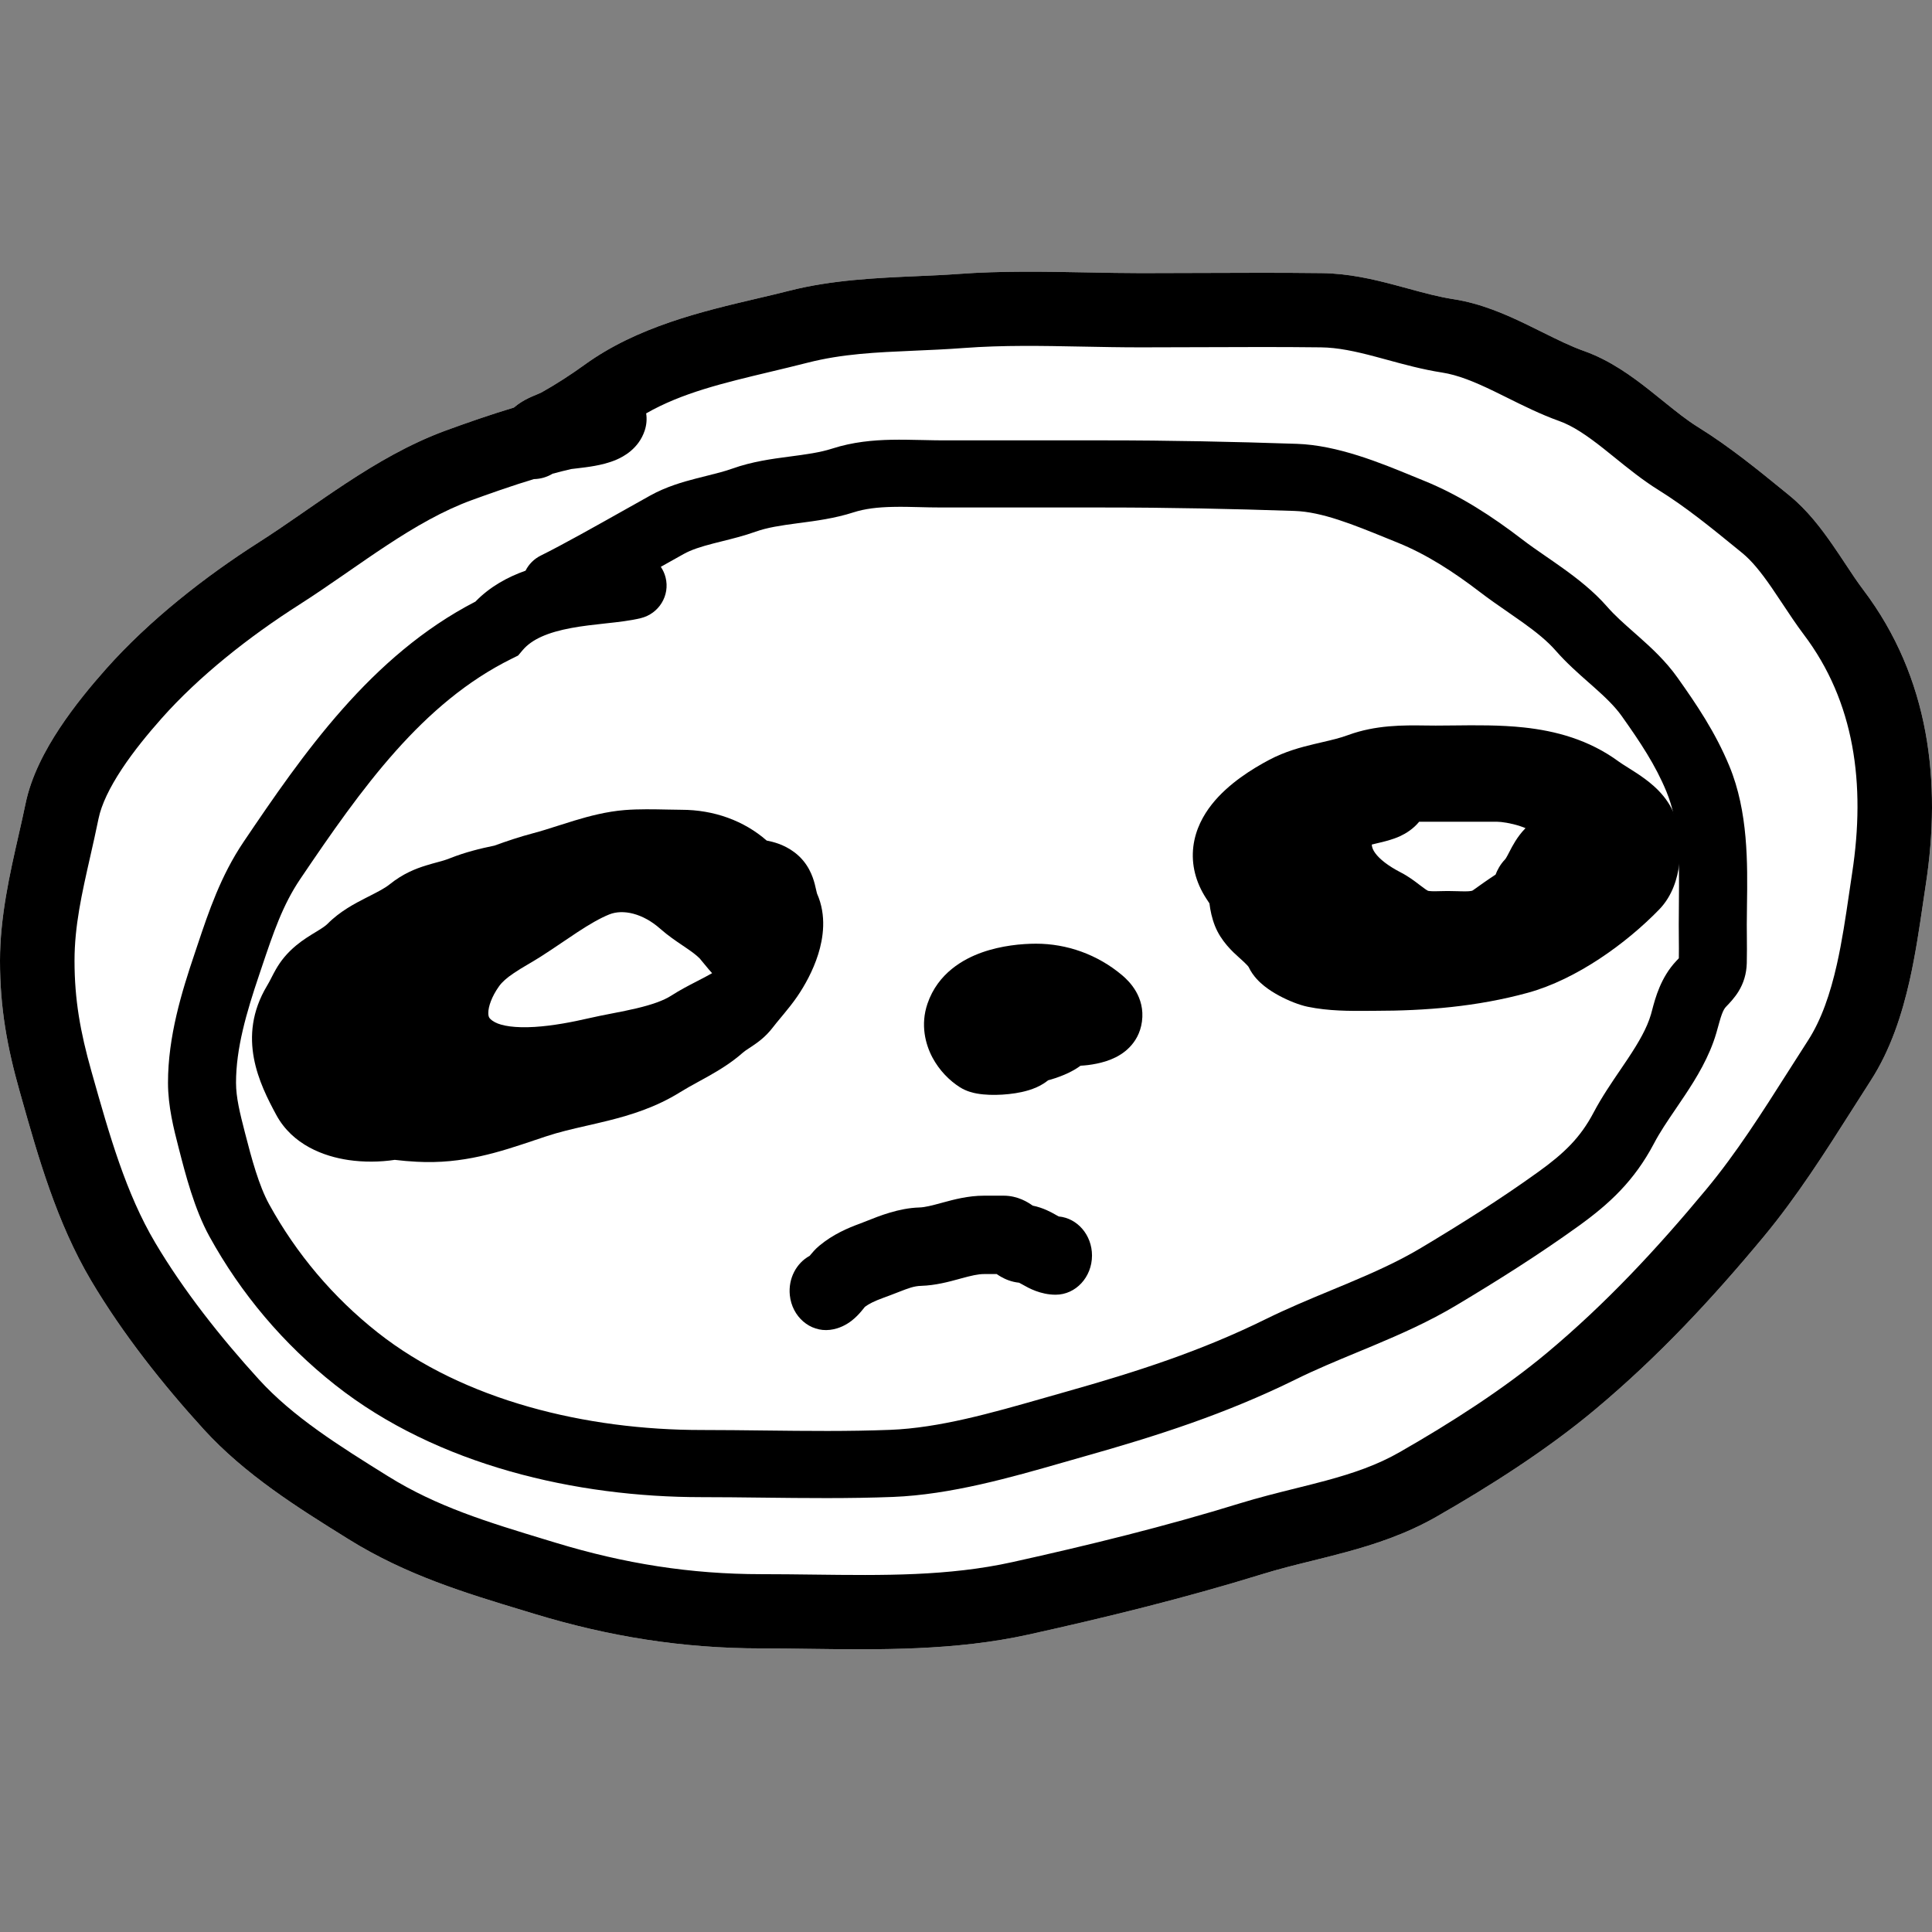 <svg width="128" height="128" viewBox="0 0 128 128" fill="none" xmlns="http://www.w3.org/2000/svg">
<rect x="0" y="0" width="128" height="128" fill="#808080" stroke="none"/>
<path fill-rule="evenodd" clip-rule="evenodd" d="M72.072 18.049C73.283 18.072 74.463 18.095 75.591 18.095C76.897 18.095 78.215 18.089 79.537 18.084C82.206 18.073 84.899 18.063 87.573 18.095C89.344 18.116 90.98 18.502 92.392 18.876C92.712 18.96 93.016 19.043 93.308 19.123C94.389 19.417 95.32 19.671 96.294 19.821C98.124 20.103 99.775 20.834 101.158 21.504C101.531 21.685 101.88 21.858 102.213 22.023C103.21 22.518 104.057 22.939 104.95 23.257C106.668 23.868 108.114 24.925 109.287 25.85C109.627 26.118 109.94 26.371 110.236 26.61C111.055 27.271 111.739 27.824 112.484 28.287C114.578 29.586 116.464 31.125 118.217 32.555C118.332 32.649 118.446 32.742 118.56 32.835C119.744 33.8 120.676 35.033 121.424 36.115C121.762 36.602 122.046 37.033 122.31 37.432C122.702 38.026 123.047 38.548 123.447 39.078C127.868 44.924 128.621 51.851 127.592 58.58C127.532 58.972 127.471 59.383 127.409 59.808C127.174 61.414 126.909 63.22 126.517 64.965C126.016 67.189 125.265 69.539 123.941 71.59C123.541 72.211 123.136 72.848 122.725 73.496C120.952 76.288 119.056 79.274 116.854 81.926C113.444 86.034 109.877 89.873 105.695 93.372C102.475 96.067 98.704 98.463 95.175 100.483C93.163 101.634 91.105 102.308 89.163 102.835C88.342 103.057 87.592 103.243 86.87 103.422C85.767 103.695 84.728 103.952 83.601 104.3C78.52 105.871 73.288 107.156 68.155 108.292C63.289 109.369 58.268 109.302 53.595 109.24C52.525 109.225 51.474 109.211 50.446 109.211C45.23 109.211 40.355 108.428 35.401 106.922C35.158 106.848 34.916 106.775 34.673 106.701C30.825 105.537 26.909 104.352 23.092 101.976L22.887 101.848C19.799 99.926 16.245 97.714 13.493 94.693C10.806 91.744 8.132 88.375 6.039 84.847C3.753 80.993 2.515 76.602 1.414 72.698C1.375 72.56 1.336 72.421 1.297 72.284C0.483 69.4 0 66.802 0 63.653C0 60.742 0.654 57.87 1.235 55.318C1.399 54.599 1.557 53.905 1.693 53.243C2.064 51.438 2.984 49.707 3.945 48.252C4.925 46.769 6.057 45.409 7.009 44.336C9.886 41.093 13.596 38.194 17.131 35.941C18.05 35.354 18.974 34.72 19.936 34.055C20.044 33.98 20.151 33.906 20.259 33.831C21.112 33.241 21.997 32.628 22.895 32.037C24.918 30.706 27.13 29.401 29.564 28.513C30.952 28.007 32.491 27.469 34.045 27.002C34.38 26.716 34.719 26.522 34.995 26.387C35.203 26.285 35.427 26.193 35.562 26.137C35.584 26.128 35.604 26.12 35.621 26.113C35.777 26.047 35.843 26.016 35.884 25.994C36.761 25.508 37.855 24.803 38.694 24.193C42.2 21.644 46.518 20.631 50.194 19.769C50.922 19.598 51.626 19.433 52.293 19.262C55.123 18.541 58.12 18.411 60.804 18.294C61.75 18.253 62.657 18.213 63.504 18.15C66.328 17.94 69.279 17.996 72.072 18.049Z" fill="white"/>
<path fill-rule="evenodd" clip-rule="evenodd" d="M72.072 18.049C73.283 18.072 74.463 18.095 75.591 18.095C76.897 18.095 78.215 18.089 79.537 18.084C82.206 18.073 84.899 18.063 87.573 18.095C89.344 18.116 90.98 18.502 92.392 18.876C92.712 18.96 93.016 19.043 93.308 19.123C94.389 19.417 95.32 19.671 96.294 19.821C98.124 20.103 99.775 20.834 101.158 21.504C101.531 21.685 101.88 21.858 102.213 22.023C103.21 22.518 104.057 22.939 104.95 23.257C106.668 23.868 108.114 24.925 109.287 25.85C109.627 26.118 109.94 26.371 110.236 26.61C111.055 27.271 111.739 27.824 112.484 28.287C114.578 29.586 116.464 31.125 118.217 32.555C118.332 32.649 118.446 32.742 118.56 32.835C119.744 33.8 120.676 35.033 121.424 36.115C121.762 36.602 122.046 37.033 122.31 37.432C122.702 38.026 123.047 38.548 123.447 39.078C127.868 44.924 128.621 51.851 127.592 58.58C127.532 58.972 127.471 59.383 127.409 59.808C127.174 61.414 126.909 63.22 126.517 64.965C126.016 67.189 125.265 69.539 123.941 71.59C123.541 72.211 123.136 72.848 122.725 73.496C120.952 76.288 119.056 79.274 116.854 81.926C113.444 86.034 109.877 89.873 105.695 93.372C102.475 96.067 98.704 98.463 95.175 100.483C93.163 101.634 91.105 102.308 89.163 102.835C88.342 103.057 87.592 103.243 86.87 103.422C85.767 103.695 84.728 103.952 83.601 104.3C78.52 105.871 73.288 107.156 68.155 108.292C63.289 109.369 58.268 109.302 53.595 109.24C52.525 109.225 51.474 109.211 50.446 109.211C45.23 109.211 40.355 108.428 35.401 106.922C35.158 106.848 34.916 106.775 34.673 106.701C30.825 105.537 26.909 104.352 23.092 101.976L22.887 101.848C19.799 99.926 16.245 97.714 13.493 94.693C10.806 91.744 8.132 88.375 6.039 84.847C3.753 80.993 2.515 76.602 1.414 72.698C1.375 72.56 1.336 72.421 1.297 72.284C0.483 69.4 0 66.802 0 63.653C0 60.742 0.654 57.87 1.235 55.318C1.399 54.599 1.557 53.905 1.693 53.243C2.064 51.438 2.984 49.707 3.945 48.252C4.925 46.769 6.057 45.409 7.009 44.336C9.886 41.093 13.596 38.194 17.131 35.94C18.05 35.354 18.974 34.72 19.936 34.055C20.044 33.98 20.151 33.906 20.259 33.831C21.112 33.241 21.997 32.628 22.895 32.037C24.918 30.706 27.13 29.401 29.564 28.513C30.952 28.007 32.491 27.469 34.045 27.002C34.38 26.716 34.719 26.522 34.995 26.387C35.203 26.285 35.427 26.193 35.562 26.137C35.584 26.128 35.604 26.12 35.621 26.113C35.777 26.047 35.843 26.016 35.884 25.994C36.761 25.508 37.855 24.803 38.694 24.193C42.2 21.644 46.518 20.631 50.194 19.769C50.922 19.598 51.626 19.433 52.293 19.262C55.123 18.541 58.12 18.411 60.804 18.294C61.75 18.253 62.657 18.213 63.504 18.15C66.328 17.94 69.279 17.996 72.072 18.049ZM36.612 31.384C37.033 31.271 37.448 31.166 37.854 31.073C37.845 31.076 37.853 31.074 37.904 31.068C37.962 31.061 38.077 31.047 38.283 31.023C38.576 30.988 38.99 30.94 39.407 30.864C39.803 30.792 40.345 30.672 40.861 30.446C41.276 30.264 42.305 29.747 42.711 28.533C42.839 28.151 42.867 27.759 42.81 27.387C45.176 26.032 47.914 25.378 51.021 24.637C51.828 24.444 52.66 24.246 53.517 24.027C55.815 23.442 58.033 23.345 60.53 23.236C61.585 23.191 62.69 23.143 63.872 23.055C66.46 22.862 69.019 22.911 71.694 22.963C72.962 22.988 74.256 23.013 75.591 23.013C76.94 23.013 78.279 23.008 79.612 23.002C82.256 22.992 84.877 22.981 87.513 23.013C88.636 23.026 89.777 23.272 91.123 23.629C91.363 23.692 91.614 23.761 91.875 23.832C92.984 24.135 94.259 24.484 95.539 24.681C96.591 24.844 97.682 25.29 99 25.928C99.261 26.054 99.537 26.192 99.826 26.335C100.877 26.858 102.09 27.462 103.289 27.889C104.196 28.211 105.108 28.828 106.222 29.706C106.447 29.884 106.688 30.078 106.941 30.283C107.818 30.993 108.842 31.821 109.873 32.461C111.686 33.586 113.343 34.937 115.154 36.414C115.247 36.49 115.34 36.565 115.433 36.642C116.056 37.149 116.667 37.906 117.359 38.905C117.565 39.204 117.798 39.554 118.044 39.925C118.513 40.632 119.029 41.41 119.503 42.037C122.869 46.488 123.614 51.932 122.71 57.839C122.641 58.295 122.574 58.749 122.508 59.201C122.276 60.783 122.046 62.345 121.699 63.89C121.256 65.859 120.664 67.573 119.788 68.931C119.344 69.619 118.909 70.303 118.479 70.979C116.718 73.751 115.031 76.404 113.049 78.792C109.753 82.763 106.396 86.362 102.52 89.606C99.617 92.035 96.127 94.266 92.715 96.218C91.238 97.064 89.645 97.607 87.866 98.089C87.271 98.251 86.608 98.416 85.915 98.589C84.685 98.895 83.358 99.225 82.138 99.603C77.236 101.118 72.148 102.37 67.084 103.491C62.835 104.432 58.529 104.378 53.9 104.321C52.769 104.307 51.619 104.293 50.446 104.293C45.755 104.293 41.365 103.593 36.842 102.218C36.649 102.159 36.458 102.101 36.268 102.044C32.288 100.837 28.954 99.826 25.709 97.805C22.451 95.777 19.421 93.882 17.149 91.388C14.607 88.597 12.161 85.499 10.29 82.345C8.337 79.053 7.251 75.207 6.095 71.112L6.05 70.952C5.321 68.368 4.937 66.232 4.937 63.653C4.937 61.346 5.422 59.204 5.976 56.761C6.158 55.956 6.348 55.117 6.53 54.229C6.719 53.309 7.256 52.187 8.07 50.955C8.866 49.749 9.827 48.587 10.708 47.593C13.195 44.79 16.513 42.173 19.792 40.083C20.798 39.441 21.79 38.76 22.752 38.095C22.861 38.02 22.969 37.945 23.077 37.87C23.935 37.276 24.77 36.698 25.617 36.141C27.523 34.886 29.361 33.825 31.262 33.132C32.596 32.645 33.997 32.157 35.368 31.742C35.807 31.735 36.238 31.611 36.612 31.384Z" fill="black"/>
<path fill-rule="evenodd" clip-rule="evenodd" d="M61.206 29.155C61.669 29.165 62.1 29.175 62.44 29.175H73.207C77.463 29.175 81.683 29.263 85.92 29.405C88.618 29.495 91.477 30.672 93.579 31.538C93.835 31.643 94.079 31.744 94.311 31.837C96.733 32.815 98.903 34.243 100.829 35.722C101.338 36.113 101.83 36.452 102.373 36.827C102.736 37.077 103.121 37.342 103.55 37.65C104.523 38.348 105.591 39.179 106.482 40.2C106.977 40.768 107.543 41.268 108.237 41.882C108.355 41.986 108.476 42.093 108.601 42.204C109.41 42.923 110.362 43.798 111.142 44.899C112.402 46.675 113.642 48.505 114.572 50.748C115.83 53.784 115.781 57.212 115.742 59.96C115.736 60.415 115.729 60.851 115.729 61.263C115.729 61.498 115.731 61.752 115.734 62.017C115.739 62.592 115.744 63.217 115.729 63.806C115.71 64.518 115.519 65.141 115.174 65.698C114.918 66.111 114.583 66.461 114.402 66.649C114.384 66.669 114.367 66.687 114.351 66.703C114.264 66.794 114.179 66.924 114.079 67.192C114.026 67.334 113.975 67.498 113.915 67.712C113.897 67.773 113.875 67.854 113.85 67.943C113.806 68.103 113.754 68.289 113.71 68.442C113.248 70.022 112.397 71.408 111.63 72.564C111.411 72.895 111.201 73.203 111.002 73.496C110.45 74.308 109.977 75.004 109.585 75.749C108.271 78.246 106.612 79.766 104.587 81.225C101.94 83.131 99.231 84.837 96.483 86.48C94.678 87.56 92.799 88.389 91.013 89.139C90.64 89.295 90.273 89.447 89.912 89.597C88.5 90.183 87.167 90.736 85.862 91.38C81.206 93.678 76.644 95.136 71.809 96.499C71.373 96.622 70.924 96.751 70.465 96.883C67.015 97.873 62.995 99.027 59.155 99.176C56.27 99.288 53.323 99.254 50.45 99.221C49.101 99.205 47.769 99.19 46.467 99.19C38.226 99.19 28.984 97.107 22.205 91.755C18.783 89.053 15.964 85.714 13.872 81.913C12.878 80.106 12.278 77.769 11.863 76.151L11.859 76.139C11.848 76.093 11.836 76.047 11.824 76.001C11.519 74.814 11.13 73.305 11.13 71.733C11.13 68.667 12.039 65.714 12.896 63.177C12.961 62.985 13.026 62.791 13.091 62.595C13.821 60.415 14.625 58.016 16.141 55.772C20.053 49.979 24.571 43.433 31.498 39.858C32.475 38.852 33.657 38.221 34.819 37.809C35.029 37.389 35.375 37.031 35.831 36.806C37.255 36.103 39.506 34.837 41.382 33.782C42.008 33.43 42.591 33.102 43.089 32.825C44.127 32.249 45.225 31.933 46.13 31.699C46.388 31.633 46.625 31.574 46.848 31.518C47.486 31.359 48.004 31.23 48.52 31.046C49.818 30.58 51.162 30.401 52.248 30.257L52.27 30.255C53.428 30.101 54.322 29.983 55.14 29.719C56.498 29.281 57.839 29.161 59.053 29.136C59.698 29.122 60.489 29.14 61.206 29.155ZM43.78 37.553C43.923 37.763 44.032 38 44.097 38.259C44.397 39.451 43.661 40.658 42.453 40.954C41.755 41.125 40.92 41.216 40.207 41.293L40.123 41.302C39.35 41.387 38.601 41.468 37.859 41.605C36.3 41.893 35.237 42.352 34.627 43.075L34.325 43.432L33.903 43.641C27.989 46.559 23.976 52.192 19.891 58.239C18.727 59.962 18.106 61.807 17.338 64.091C17.283 64.253 17.228 64.417 17.172 64.584C16.318 67.111 15.637 69.457 15.637 71.733C15.637 72.712 15.89 73.727 16.229 75.046C16.676 76.788 17.155 78.558 17.833 79.79C19.642 83.076 22.073 85.954 25.021 88.281C30.74 92.797 38.857 94.741 46.467 94.741C47.884 94.741 49.276 94.758 50.653 94.774C53.46 94.806 56.206 94.838 58.978 94.731C62.225 94.605 65.671 93.621 69.194 92.614C69.652 92.483 70.111 92.352 70.571 92.222C75.319 90.883 79.564 89.514 83.846 87.402C85.298 86.685 86.804 86.061 88.229 85.47C88.575 85.326 88.916 85.185 89.25 85.045C91.003 84.309 92.633 83.582 94.147 82.676C96.841 81.065 99.428 79.433 101.93 77.631C103.635 76.404 104.707 75.369 105.585 73.699C106.105 72.712 106.779 71.72 107.368 70.856C107.541 70.6 107.707 70.356 107.86 70.127C108.59 69.026 109.116 68.109 109.38 67.208C109.404 67.124 109.431 67.023 109.461 66.909C109.664 66.137 110.03 64.751 111.06 63.664C111.122 63.599 111.166 63.552 111.211 63.505C111.217 63.498 111.222 63.492 111.227 63.487C111.235 63.046 111.232 62.62 111.227 62.163C111.225 61.879 111.222 61.583 111.222 61.263C111.222 60.742 111.227 60.234 111.232 59.74C111.259 56.943 111.281 54.558 110.4 52.432C109.674 50.68 108.687 49.194 107.45 47.45C106.988 46.799 106.377 46.214 105.585 45.509C105.482 45.418 105.376 45.324 105.265 45.227C104.582 44.625 103.77 43.909 103.066 43.102C102.523 42.48 101.797 41.891 100.9 41.248C100.617 41.045 100.291 40.819 99.948 40.582C99.321 40.148 98.638 39.676 98.062 39.233C96.3 37.881 94.496 36.718 92.604 35.954C92.362 35.856 92.122 35.759 91.885 35.662C89.633 34.746 87.584 33.912 85.767 33.851C81.568 33.71 77.399 33.623 73.207 33.623H62.44C61.831 33.623 61.338 33.61 60.876 33.598C60.306 33.583 59.784 33.57 59.148 33.583C58.149 33.604 57.304 33.701 56.541 33.947C55.32 34.341 54.057 34.507 53.027 34.643C52.966 34.651 52.906 34.658 52.847 34.666C51.705 34.818 50.832 34.949 50.06 35.226C49.307 35.496 48.48 35.701 47.793 35.872C47.608 35.918 47.432 35.961 47.272 36.003C46.428 36.221 45.803 36.422 45.298 36.703C44.871 36.94 44.352 37.232 43.78 37.553Z" fill="black"/>
<path fill-rule="evenodd" clip-rule="evenodd" d="M44.21 53.635C44.553 53.643 44.87 53.65 45.143 53.65C47.304 53.65 49.295 54.377 50.794 55.689C51.205 55.77 51.938 55.939 52.649 56.479C53.552 57.165 53.85 58.076 53.98 58.572C54.018 58.714 54.091 59.039 54.105 59.101C54.106 59.107 54.107 59.111 54.107 59.111C54.121 59.166 54.129 59.195 54.132 59.206C54.781 60.667 54.537 62.173 54.208 63.222C53.863 64.322 53.304 65.314 52.822 66.018C52.53 66.445 52.208 66.842 51.933 67.175C51.864 67.258 51.799 67.337 51.737 67.411C51.53 67.66 51.355 67.871 51.188 68.088C50.723 68.694 50.2 69.064 49.855 69.296C49.75 69.366 49.665 69.422 49.595 69.468C49.401 69.597 49.315 69.653 49.207 69.749C48.475 70.397 47.662 70.89 46.964 71.285C46.685 71.442 46.437 71.578 46.206 71.704C45.794 71.93 45.438 72.126 45.065 72.358C43.45 73.364 41.79 73.872 40.294 74.246C39.766 74.377 39.281 74.488 38.821 74.593C37.886 74.807 37.053 74.998 36.165 75.292C35.931 75.37 35.696 75.449 35.46 75.528C33.115 76.317 30.679 77.137 27.612 76.969C27.124 76.942 26.639 76.904 26.155 76.844C25.167 76.992 24.102 77.004 23.088 76.855C21.47 76.617 19.378 75.86 18.296 73.852C17.209 71.835 15.648 68.719 17.693 65.308C17.788 65.15 17.865 65.004 17.953 64.833C17.964 64.812 17.976 64.789 17.988 64.764C18.065 64.615 18.169 64.412 18.28 64.218C18.592 63.678 18.989 63.162 19.634 62.627C20.074 62.262 20.572 61.961 20.901 61.761C20.948 61.732 20.993 61.706 21.033 61.681C21.418 61.444 21.593 61.316 21.704 61.203C22.526 60.372 23.52 59.856 24.207 59.504C24.275 59.47 24.341 59.436 24.404 59.404C25.084 59.058 25.491 58.85 25.823 58.584C26.694 57.885 27.52 57.556 28.238 57.336C28.56 57.237 28.792 57.175 28.989 57.122C29.287 57.042 29.506 56.983 29.836 56.852C30.816 56.464 31.82 56.215 32.757 56.024C33.577 55.726 34.436 55.437 35.325 55.203C35.872 55.058 36.369 54.899 36.924 54.721C37.27 54.61 37.637 54.493 38.053 54.367C39.043 54.067 40.181 53.767 41.386 53.669C42.31 53.594 43.344 53.617 44.21 53.635ZM26.48 64.487C26.48 64.487 26.481 64.492 26.483 64.501C26.481 64.492 26.48 64.488 26.48 64.487ZM47.179 64.475C47.106 64.396 47.039 64.319 46.98 64.251C46.828 64.074 46.679 63.891 46.566 63.753C46.552 63.735 46.538 63.718 46.524 63.702C46.442 63.601 46.396 63.546 46.374 63.52C46.355 63.497 46.354 63.496 46.363 63.506C46.134 63.273 45.837 63.055 45.361 62.732C45.316 62.702 45.269 62.67 45.22 62.637C44.806 62.358 44.249 61.983 43.74 61.531C42.592 60.514 41.274 60.215 40.361 60.585C39.742 60.835 39.05 61.24 38.255 61.761C37.983 61.938 37.661 62.157 37.324 62.385C36.814 62.73 36.271 63.098 35.819 63.383C35.448 63.617 35.176 63.776 34.932 63.919C34.638 64.092 34.385 64.24 34.05 64.466C33.564 64.791 33.264 65.064 33.069 65.335C32.565 66.037 32.353 66.7 32.351 67.109C32.35 67.282 32.385 67.368 32.412 67.415C32.437 67.457 32.518 67.579 32.788 67.724C33.242 67.968 34.12 68.116 35.426 68.036C36.658 67.96 37.952 67.705 39.007 67.462C39.491 67.35 40.008 67.249 40.495 67.154C40.538 67.146 40.581 67.138 40.623 67.129C41.164 67.024 41.679 66.921 42.178 66.803C43.209 66.558 43.968 66.288 44.475 65.962C45.047 65.593 45.642 65.286 46.132 65.034L46.156 65.021C46.55 64.818 46.881 64.648 47.179 64.475Z" fill="black"/>
<path fill-rule="evenodd" clip-rule="evenodd" d="M100.97 48.197C103.046 48.422 105.255 48.992 107.254 50.462C107.395 50.566 107.583 50.684 107.895 50.879L107.936 50.905C108.237 51.093 108.625 51.339 109.004 51.621C109.68 52.124 110.807 53.084 111.128 54.63C111.288 55.4 111.365 56.338 111.249 57.275C111.136 58.185 110.806 59.349 109.923 60.259C107.762 62.485 104.466 64.883 101.225 65.773C97.85 66.7 94.419 66.969 91.084 66.969C90.92 66.969 90.75 66.97 90.574 66.972C89.424 66.979 88.035 66.988 86.642 66.701C86.068 66.583 85.345 66.289 84.753 65.97C84.44 65.802 84.088 65.588 83.765 65.329C83.487 65.107 83.02 64.692 82.725 64.067C82.72 64.058 82.693 64.018 82.625 63.944C82.513 63.823 82.376 63.697 82.138 63.481C82.118 63.463 82.096 63.443 82.072 63.422C81.69 63.079 80.898 62.366 80.493 61.342C80.293 60.836 80.186 60.323 80.129 59.854C80.052 59.737 79.978 59.623 79.906 59.512C79.218 58.45 78.916 57.277 79.062 56.083C79.203 54.94 79.725 54.001 80.29 53.287C81.382 51.908 82.989 50.924 84.094 50.339C85.139 49.785 86.191 49.507 87.056 49.3C87.241 49.256 87.415 49.216 87.58 49.177C88.25 49.021 88.777 48.898 89.31 48.702C91.155 48.024 92.983 48.047 94.45 48.066C94.681 48.069 94.902 48.072 95.114 48.072C95.49 48.072 95.888 48.067 96.302 48.063C97.758 48.046 99.403 48.027 100.97 48.197ZM94.023 54.444C93.628 54.923 93.146 55.218 92.771 55.393C92.249 55.635 91.646 55.774 91.301 55.853C91.264 55.861 91.23 55.869 91.2 55.877C91.072 55.907 90.968 55.932 90.883 55.955C90.897 56.165 90.978 56.335 91.11 56.517C91.401 56.921 91.966 57.37 92.815 57.807C93.321 58.068 93.752 58.398 94.019 58.603C94.038 58.617 94.056 58.631 94.073 58.644C94.373 58.873 94.505 58.965 94.612 59.019C94.629 59.023 94.701 59.039 94.862 59.045C94.983 59.05 95.12 59.049 95.303 59.044C95.335 59.043 95.37 59.042 95.408 59.041C95.559 59.037 95.746 59.032 95.922 59.032C96.153 59.032 96.397 59.039 96.592 59.045C96.652 59.047 96.708 59.049 96.757 59.05C96.997 59.057 97.162 59.057 97.299 59.048C97.429 59.039 97.496 59.023 97.529 59.013C97.555 59.005 97.565 58.999 97.576 58.992C97.597 58.976 97.619 58.961 97.641 58.945C98.076 58.634 98.573 58.28 99.086 57.945C99.193 57.661 99.381 57.28 99.727 56.923C99.73 56.918 99.749 56.894 99.783 56.839C99.838 56.75 99.894 56.644 99.994 56.451C100.004 56.433 100.014 56.413 100.024 56.393C100.192 56.067 100.516 55.438 101.033 54.906C101.046 54.893 101.058 54.88 101.07 54.867C100.967 54.824 100.848 54.778 100.713 54.734C100.089 54.528 99.459 54.444 99.204 54.444H94.023ZM101.458 55.078C101.458 55.078 101.455 55.075 101.45 55.071C101.456 55.075 101.458 55.078 101.458 55.078ZM98.926 58.484C98.922 58.499 98.922 58.496 98.927 58.481C98.927 58.482 98.927 58.483 98.926 58.484ZM90.536 56.067C90.536 56.067 90.536 56.067 90.536 56.067C90.536 56.067 90.536 56.067 90.536 56.067" fill="black"/>
<path fill-rule="evenodd" clip-rule="evenodd" d="M69.438 71.573C69.332 71.66 69.237 71.726 69.165 71.773C68.526 72.189 67.759 72.351 67.274 72.428C66.706 72.518 66.095 72.553 65.555 72.534C65.285 72.524 64.993 72.499 64.711 72.448C64.49 72.407 64.033 72.311 63.59 72.029C62.914 71.599 62.237 70.927 61.779 70.067C61.309 69.186 60.973 67.894 61.445 66.504C62.137 64.467 63.84 63.534 65.052 63.103C66.339 62.645 67.699 62.522 68.644 62.522C70.654 62.522 72.702 63.219 74.364 64.629C74.811 65.009 75.878 66.047 75.657 67.683C75.447 69.237 74.248 69.883 73.918 70.048C73.126 70.445 72.168 70.579 71.585 70.606C71.55 70.633 71.517 70.656 71.488 70.677C71.254 70.842 71.018 70.97 70.816 71.068C70.413 71.263 69.988 71.413 69.644 71.515C69.587 71.532 69.517 71.552 69.438 71.573Z" fill="black"/>
<path fill-rule="evenodd" clip-rule="evenodd" d="M63.518 84.742C62.89 84.914 61.984 85.162 61.029 85.191C60.548 85.205 60.194 85.343 59.502 85.613C59.233 85.718 58.911 85.843 58.512 85.988C57.944 86.195 57.572 86.378 57.301 86.583C57.289 86.597 57.277 86.613 57.261 86.633C57.25 86.647 57.237 86.663 57.221 86.683C57.177 86.738 57.116 86.813 57.048 86.893C56.921 87.042 56.7 87.289 56.403 87.515C56.099 87.747 55.62 88.03 54.988 88.106C53.666 88.264 52.475 87.237 52.328 85.811C52.213 84.7 52.768 83.674 53.645 83.201C53.666 83.175 53.689 83.147 53.71 83.121C53.764 83.055 53.839 82.966 53.926 82.872C54.011 82.779 54.129 82.659 54.275 82.538C55.19 81.775 56.183 81.355 56.971 81.068C57.098 81.022 57.251 80.96 57.425 80.891C58.251 80.56 59.553 80.04 60.895 79.999C61.283 79.988 61.702 79.88 62.468 79.671L62.498 79.663C63.167 79.481 64.134 79.217 65.189 79.217H66.497C67.43 79.217 68.115 79.657 68.415 79.875C69.123 80.017 69.667 80.326 69.924 80.472C69.945 80.485 69.965 80.496 69.982 80.505C70.055 80.546 70.108 80.575 70.146 80.594C71.379 80.707 72.348 81.822 72.348 83.181C72.348 84.615 71.269 85.778 69.939 85.778C68.929 85.778 68.133 85.325 67.814 85.144C67.795 85.133 67.777 85.123 67.761 85.114C67.635 85.043 67.558 85.004 67.518 84.983C67.005 84.932 66.598 84.75 66.319 84.59C66.217 84.532 66.119 84.469 66.035 84.41H65.189C64.801 84.41 64.374 84.508 63.647 84.706C63.605 84.718 63.563 84.729 63.518 84.742ZM65.734 84.193C65.734 84.192 65.744 84.198 65.766 84.214C65.746 84.202 65.735 84.194 65.734 84.193ZM57.351 86.523C57.351 86.523 57.349 86.526 57.344 86.53C57.349 86.525 57.351 86.523 57.351 86.523Z" fill="black"/>
</svg>
